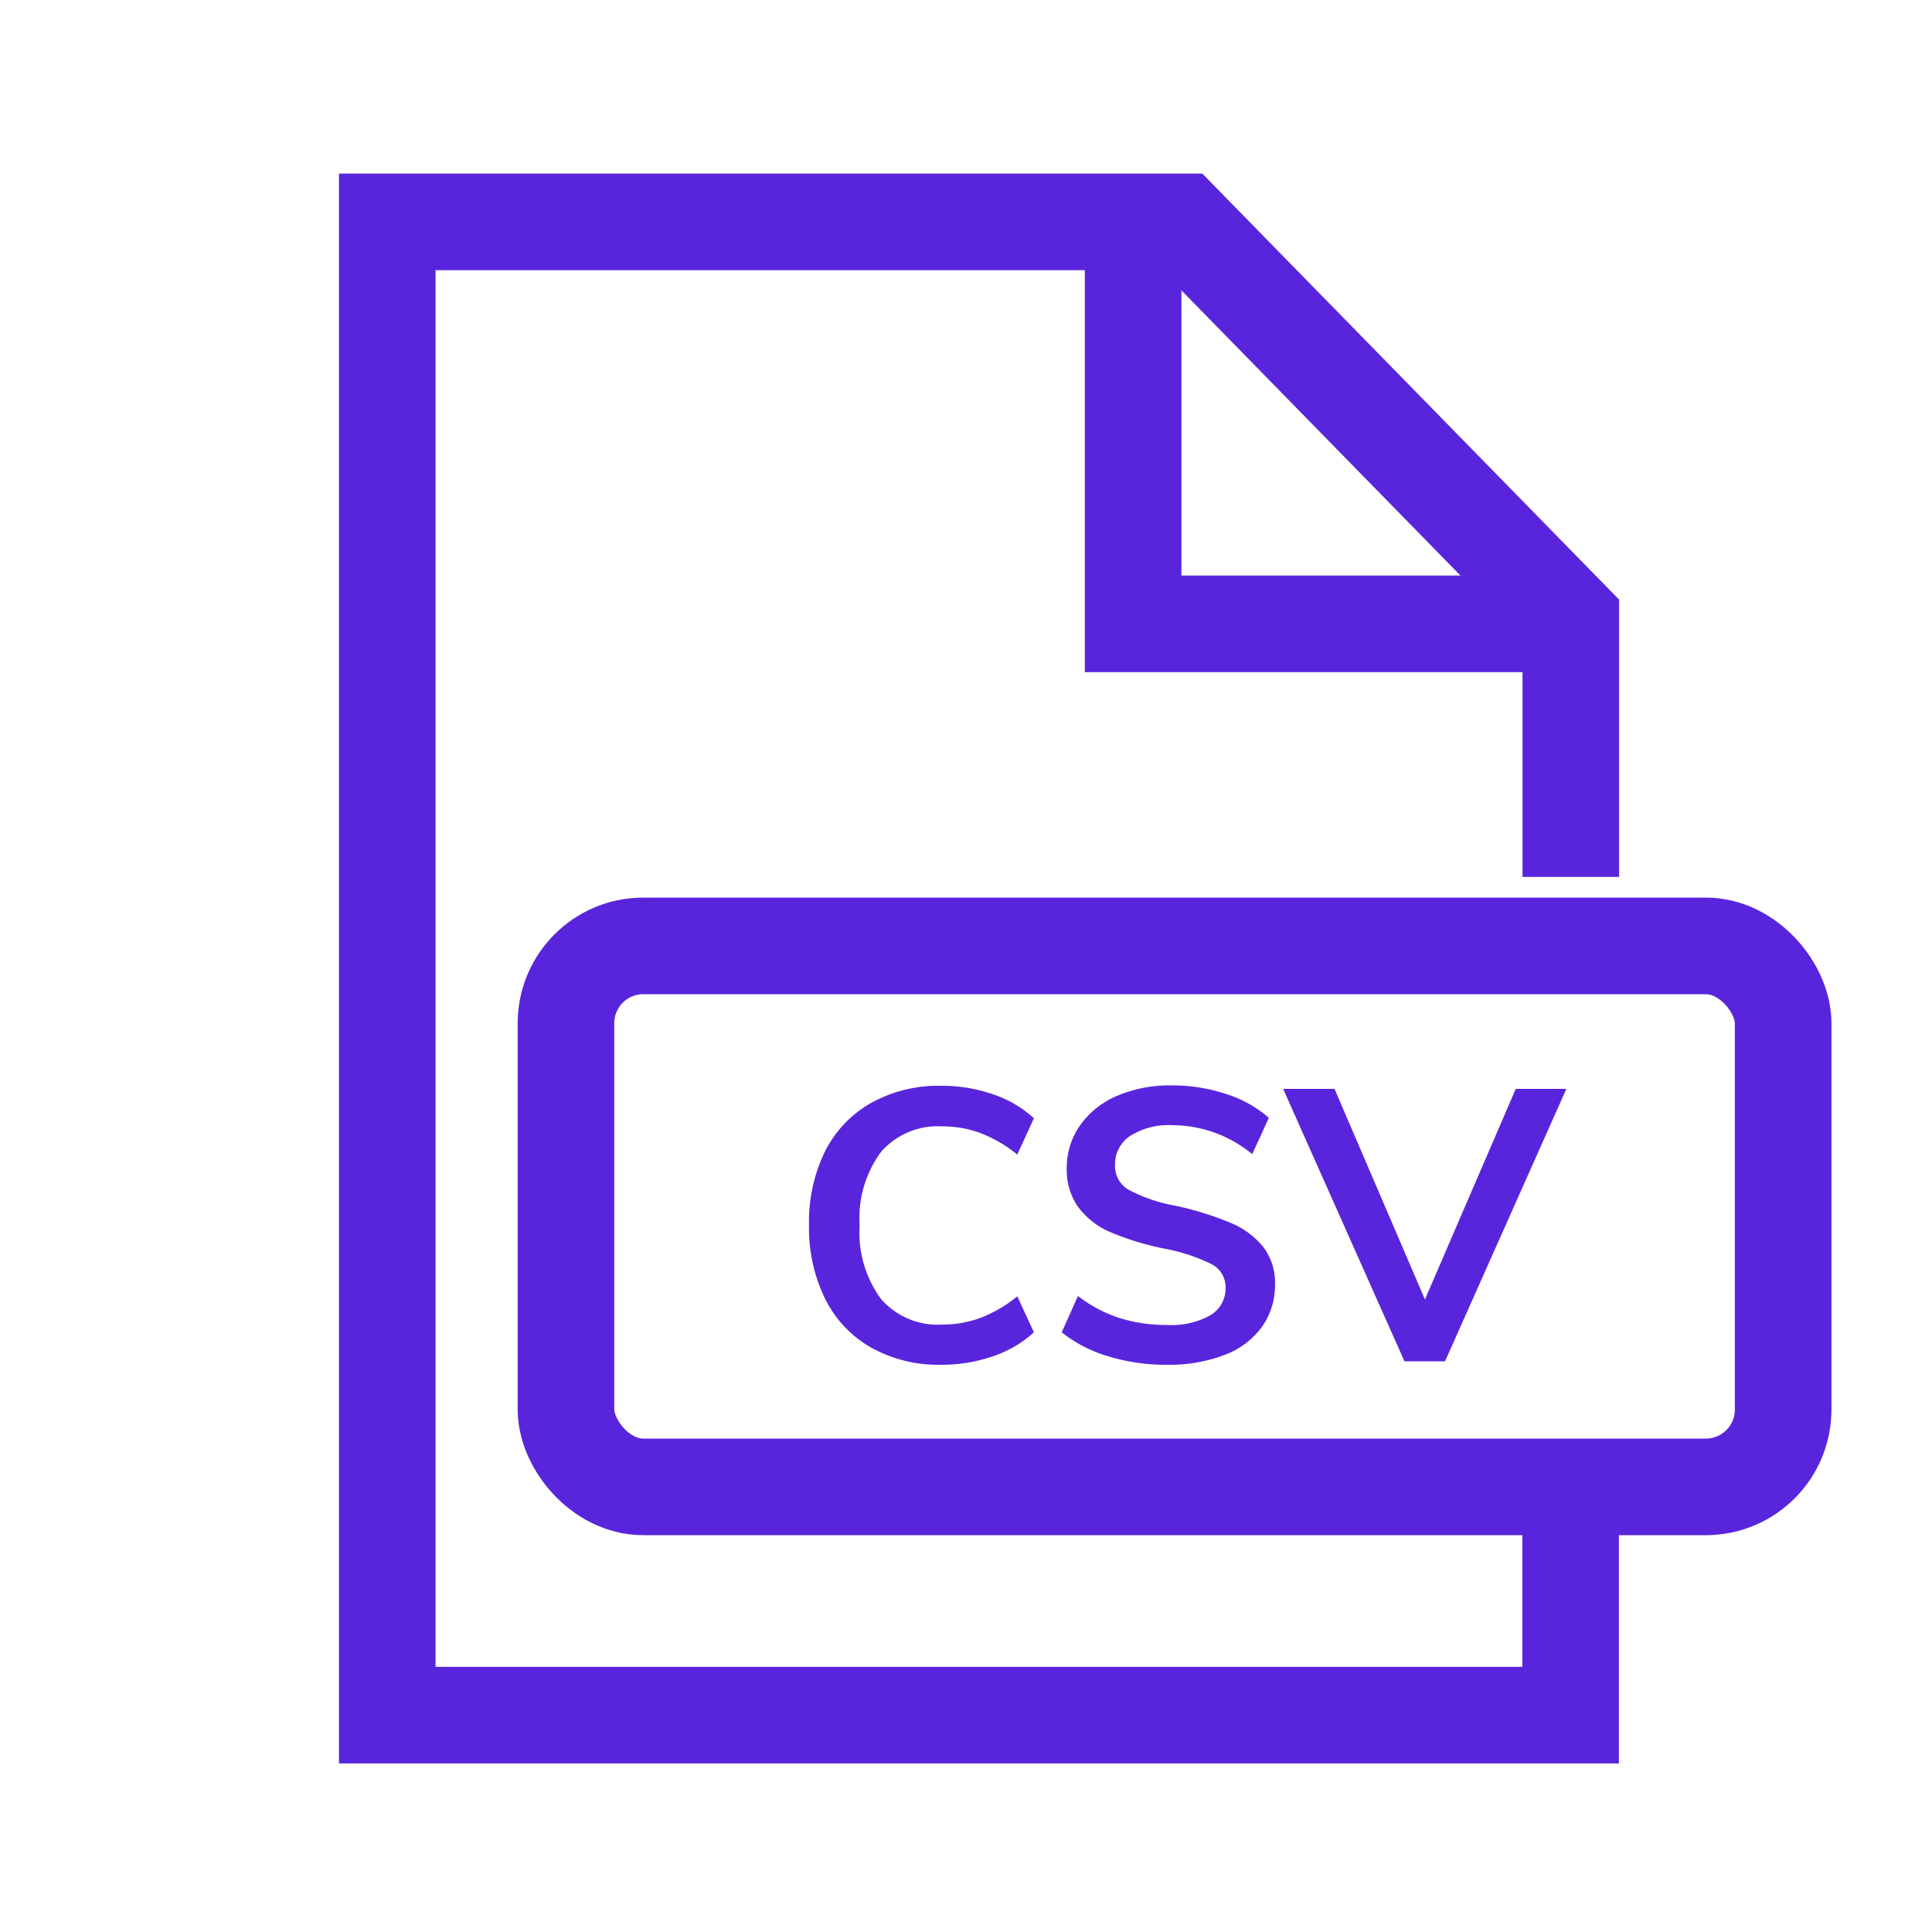 <svg xmlns="http://www.w3.org/2000/svg" width="20" height="20" viewBox="0 0 20 20">
  <g id="Group_2919" data-name="Group 2919" transform="translate(-184.341 -1287.945)">
    <rect id="Rectangle_7101" data-name="Rectangle 7101" width="20" height="20" transform="translate(184.341 1287.945)" fill="#e8e8e8" opacity="0"/>
    <path id="Path_6383" data-name="Path 6383" d="M165.951,1279.351v4.213h4.5" transform="translate(30.12 10.839)" fill="none" stroke="#5925dc" />
    <g id="Rectangle_6914" data-name="Rectangle 6914" transform="translate(190 1297.537)" fill="none" stroke="#5925dc" >
      <rect width="13" height="6" rx="1" stroke="none"/>
      <rect x="0.2" y="0.2" width="12.6" height="5.6" rx="0.8" fill="none"/>
    </g>
    <path id="Path_6390" data-name="Path 6390" d="M1.584.036A1.433,1.433,0,0,1,.858-.142,1.188,1.188,0,0,1,.382-.648a1.671,1.671,0,0,1-.166-.764,1.658,1.658,0,0,1,.166-.762,1.19,1.19,0,0,1,.476-.5,1.433,1.433,0,0,1,.726-.178,1.614,1.614,0,0,1,.536.088,1.188,1.188,0,0,1,.424.248l-.172.376a1.413,1.413,0,0,0-.38-.222,1.137,1.137,0,0,0-.4-.07.777.777,0,0,0-.63.264,1.151,1.151,0,0,0-.222.76,1.158,1.158,0,0,0,.222.764.777.777,0,0,0,.63.264,1.137,1.137,0,0,0,.4-.07,1.413,1.413,0,0,0,.38-.222L2.544-.3a1.188,1.188,0,0,1-.424.248A1.614,1.614,0,0,1,1.584.036Zm2.336,0a2.044,2.044,0,0,1-.608-.088A1.409,1.409,0,0,1,2.832-.3L3-.676a1.411,1.411,0,0,0,.43.228,1.606,1.606,0,0,0,.49.072.83.83,0,0,0,.45-.1.322.322,0,0,0,.158-.286.267.267,0,0,0-.146-.244,1.866,1.866,0,0,0-.486-.16,2.879,2.879,0,0,1-.572-.176A.808.808,0,0,1,3-1.6.662.662,0,0,1,2.884-2,.76.76,0,0,1,3.02-2.44.9.9,0,0,1,3.4-2.746a1.4,1.4,0,0,1,.572-.11,1.76,1.76,0,0,1,.564.09,1.226,1.226,0,0,1,.44.246l-.172.376a1.3,1.3,0,0,0-.832-.3.741.741,0,0,0-.43.11.352.352,0,0,0-.158.306.281.281,0,0,0,.14.252A1.641,1.641,0,0,0,4-1.612a3.2,3.2,0,0,1,.578.178.857.857,0,0,1,.34.25A.608.608,0,0,1,5.04-.8a.747.747,0,0,1-.134.442.844.844,0,0,1-.388.292A1.6,1.6,0,0,1,3.92.036ZM8.056-2.82,6.8,0H6.38L5.124-2.82h.532L6.592-.64l.94-2.18Z" transform="translate(192.5 1302.037)" fill="#5925dc"/>
    <path id="Path_6386" data-name="Path 6386" d="M149.6,1292.893V1295H137.35v-15.458h8.227l4.025,4.114v2.667" transform="translate(51 10.7)" fill="none" stroke="#5925dc"/>
  </g>
</svg>
